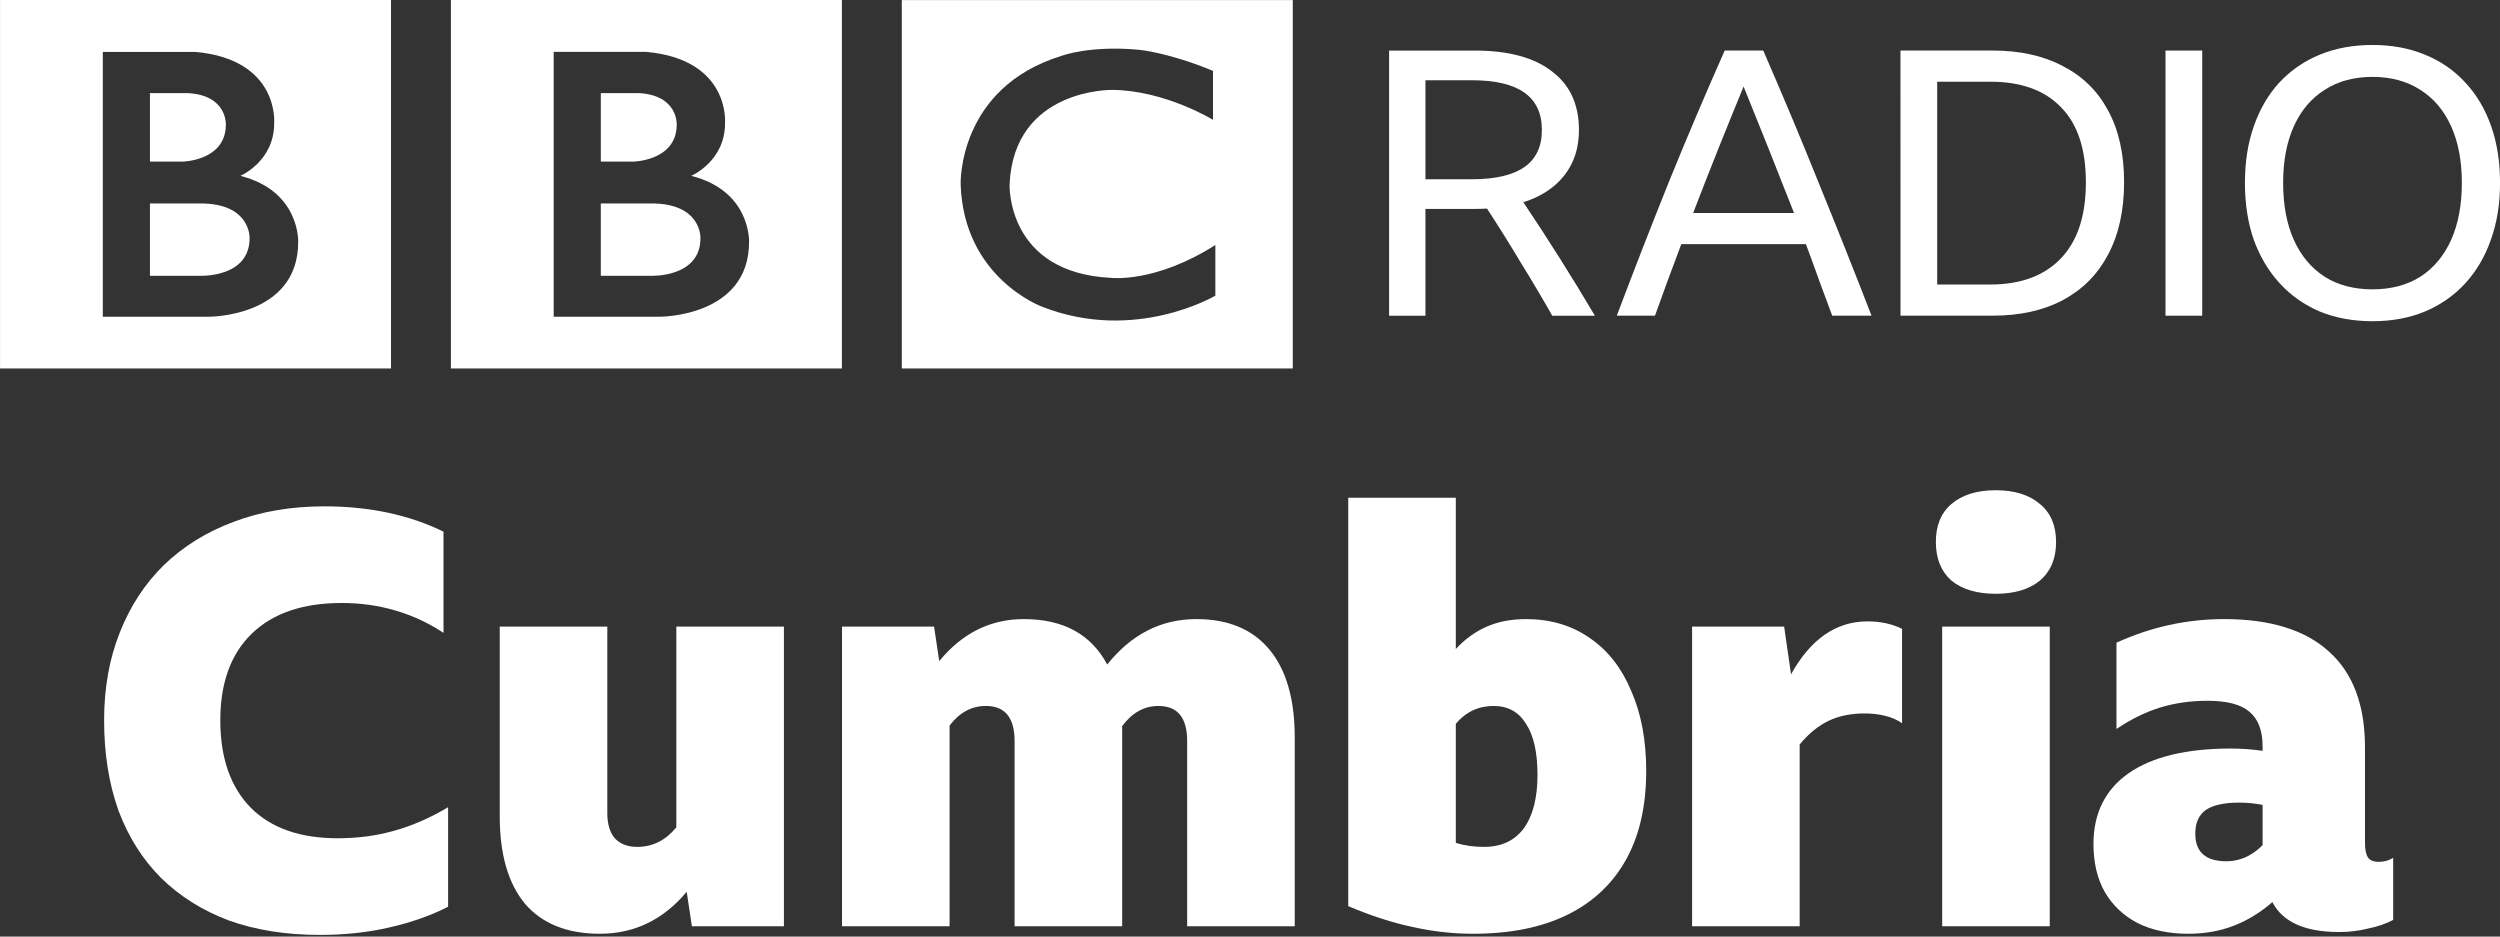 <svg width="1e3" height="374.63" version="1.1" viewBox="0 0 264.58 99.12" xmlns="http://www.w3.org/2000/svg">
 <rect x="0" y="0" width="264.58" height="99.12" fill="#333333" stroke="none"/>
 <g transform="translate(200.53 -210.82)" fill="#fff">
  <path d="m-126.4 236.02c0 4.237-5.273 3.986-5.273 3.986h-5.273v-7.656h5.273c5.426-.038 5.273 3.671 5.273 3.671m-10.545-15.347h4.018c4.172.221 4.015 3.326 4.015 3.326 0 3.86-4.613 3.923-4.613 3.923h-3.419zm9.57 8.755s3.609-1.538 3.577-5.617c0 0 .549-6.685-8.308-7.5h-9.828v28.025h11.265s9.413.027 9.413-7.907c-0 0 .222-5.4-6.119-7m-25.435-18.609h41.377v38.991h-41.377zm-21.306 25.2c0 4.237-5.273 3.986-5.273 3.986h-5.273v-7.656h5.273c5.427-.038 5.273 3.671 5.273 3.671m-10.546-15.347h4.019c4.172.221 4.014 3.327 4.014 3.327 0 3.86-4.613 3.923-4.613 3.923h-3.42zm9.571 8.755s3.61-1.538 3.577-5.617c0 0 .548-6.685-8.309-7.5h-9.828v28.025h11.266s9.412.026 9.412-7.907c0 0 .222-5.4-6.119-7m-25.435-18.609h41.377v38.991h-41.377zm128.37 7.5v5.178s-5.054-3.106-10.639-3.168c0 0-10.42-.205-10.889 9.988 0 0-.376 9.373 10.764 9.907 0 0 4.674.563 11.015-3.481v5.362s-8.506 5.053-18.359 1.161c0 0-8.283-3.025-8.598-12.95 0 0-.345-10.209 10.703-13.597 0 0 2.95-1.129 8.251-.627 0-1e-4 3.169.314 7.753 2.228m-32.936 31.492h41.377v-38.991h-41.377z"/>
  <path d="m-49.672 232.93v11.302h-3.846v-28.06h9.065q5.337 0 8.163 2.198 2.865 2.158 2.865 6.201 0 2.825-1.53 4.788-1.53 1.962-4.356 2.865 3.924 5.847 7.574 12.009h-4.513q-1.648-2.904-3.375-5.69-1.688-2.826-3.532-5.651-.628.039-1.334.039zm0-3.139h4.905q3.728 0 5.573-1.295 1.845-1.295 1.845-3.924 0-5.259-7.378-5.259h-4.945z"/>
  <path d="m-6.622 244.23q-0.706-1.923-1.413-3.807-0.667-1.884-1.373-3.767h-13.186q-1.413 3.728-2.786 7.574h-4.042q2.786-7.378 5.612-14.403 2.865-7.025 5.808-13.657h4.081q3.061 7.025 5.886 14.049 2.865 7.025 5.573 14.01zm-14.717-10.871h10.674q-1.334-3.414-2.668-6.75t-2.669-6.632q-1.373 3.336-2.708 6.671-1.334 3.336-2.629 6.711z"/>
  <path d="m.602 216.17h9.772q4.317 0 7.417 1.648 3.139 1.609 4.788 4.709 1.688 3.1 1.688 7.574 0 4.474-1.688 7.652-1.648 3.139-4.788 4.827-3.1 1.648-7.456 1.648h-9.732zm9.458 24.763q4.866 0 7.495-2.747 2.669-2.747 2.669-8.084 0-5.259-2.629-7.927-2.59-2.708-7.495-2.708h-5.612v21.466z"/>
  <path d="m28.651 216.17h3.885v28.06h-3.885z"/>
  <path d="m50.556 215.58q3.061 0 5.533 1.02 2.512 1.02 4.277 2.943 1.805 1.923 2.747 4.631.942 2.669.942 6.004 0 3.336-.981 6.043-.942 2.669-2.708 4.592-1.766 1.923-4.278 2.982-2.472 1.02-5.533 1.02-3.061 0-5.572-1.02-2.472-1.06-4.238-2.982-1.766-1.923-2.747-4.592-.942-2.708-.942-6.043 0-3.336.942-6.004.942-2.708 2.708-4.631 1.805-1.923 4.277-2.943 2.512-1.02 5.572-1.02zm0 25.862q2.943 0 5.062-1.334 2.119-1.374 3.257-3.885 1.138-2.551 1.138-6.043t-1.138-6.004q-1.138-2.511-3.257-3.846-2.119-1.373-5.062-1.373-2.943 0-5.062 1.373-2.119 1.334-3.257 3.846-1.138 2.512-1.138 6.004t1.138 6.043q1.138 2.512 3.257 3.885 2.119 1.334 5.062 1.334z"/>
  <g transform="matrix(1.522 0 0 1.522 -810.67 -380.22)" aria-label="Cumbria">
   <path d="m423.12 453.34q-3.52 0-6.32-1-2.76-1.04-4.72-2.96-1.92-1.92-2.96-4.68-1-2.8-1-6.28 0-3.36 1.08-6.08 1.08-2.76 3.08-4.72 2.04-1.96 4.84-3 2.84-1.08 6.32-1.08 4.68 0 8.28 1.76v7.04q-1.56-1.04-3.36-1.56-1.76-.52-3.72-.52-4.04 0-6.24 2.12t-2.2 6.04 2.12 6.08q2.12 2.12 6.04 2.12 2.08 0 3.92-.52 1.88-.52 3.76-1.64v6.92q-1.8.92-4.08 1.44-2.24.52-4.84.52z"/>
   <path d="m448.99 452.74-.36-2.4q-2.44 2.92-6.04 2.92-3.4 0-5.2-2.08-1.76-2.12-1.76-6.08v-13.2h7.48v12.96q0 1.16.52 1.76.56.6 1.56.6 1.6 0 2.72-1.36v-13.96h7.48v20.84z"/>
   <path d="m469.43 437.42q-1.48 0-2.52 1.36v13.96h-7.48v-20.84h6.4l.36 2.4q2.4-2.92 5.88-2.92 4.12 0 5.8 3.16 2.52-3.16 6.2-3.16 3.32 0 5.08 2.12t1.76 6.12v13.12h-7.48v-12.88q0-2.44-2-2.44-1.48 0-2.52 1.4 0 .4 0 .8v13.12h-7.48v-12.88q0-2.44-2-2.44z"/>
   <path d="m515.35 441.94q0 3.64-1.4 6.16t-4.08 3.84-6.56 1.32q-2.12 0-4.24-.48-2.08-.44-4.44-1.44v-28.4h7.48v10.52q.96-1.04 2.16-1.56t2.72-.52q2.56 0 4.44 1.32 1.88 1.28 2.88 3.68 1.04 2.36 1.04 5.56zm-10.6-4.52q-1.6 0-2.64 1.24v8.28q.88.28 1.96.28 1.8 0 2.76-1.28.96-1.32.96-3.72 0-2.36-.8-3.56-.76-1.24-2.24-1.24z"/>
   <path d="m530.54 437.94q-1.44 0-2.52.52t-2 1.64v12.64h-7.48v-20.84h6.4l.48 3.32q2.04-3.68 5.32-3.68 1.36 0 2.4.52v6.56q-.52-.36-1.2-.52-.64-.16-1.4-.16z"/>
   <path d="m539.65 422.42q1.96 0 3.08.96 1.12.92 1.12 2.64t-1.12 2.68q-1.12.92-3.08.92t-3.08-.92q-1.08-.96-1.08-2.68t1.08-2.64q1.12-.96 3.08-.96zm-3.72 9.48h7.48v20.84h-7.48z"/>
   <path d="m563.53 453.14q-3.56 0-4.64-2.08-1.24 1.08-2.68 1.64t-3.16.56q-2.08 0-3.56-.76-1.44-.76-2.24-2.12-.8-1.4-.8-3.36 0-3.2 2.44-4.92 2.48-1.72 7.12-1.72.52 0 1.08.04t1.12.12v-.32q0-1.64-.92-2.4-.88-.76-2.92-.76-1.76 0-3.32.48-1.52.48-3 1.48v-6q3.6-1.64 7.48-1.64 4.84 0 7.32 2.28 2.48 2.24 2.48 6.64v6.64q0 .68.2 1t.76.32 1-.28v4.32q-.76.4-1.76.6-.96.24-2 .24zm-10-6.84q0 1.92 2.16 1.92 1.4 0 2.52-1.12v-2.8q-.8-.16-1.64-.16-1.56 0-2.32.52-.72.52-.72 1.64z"/>
  </g>
 </g>
</svg>
